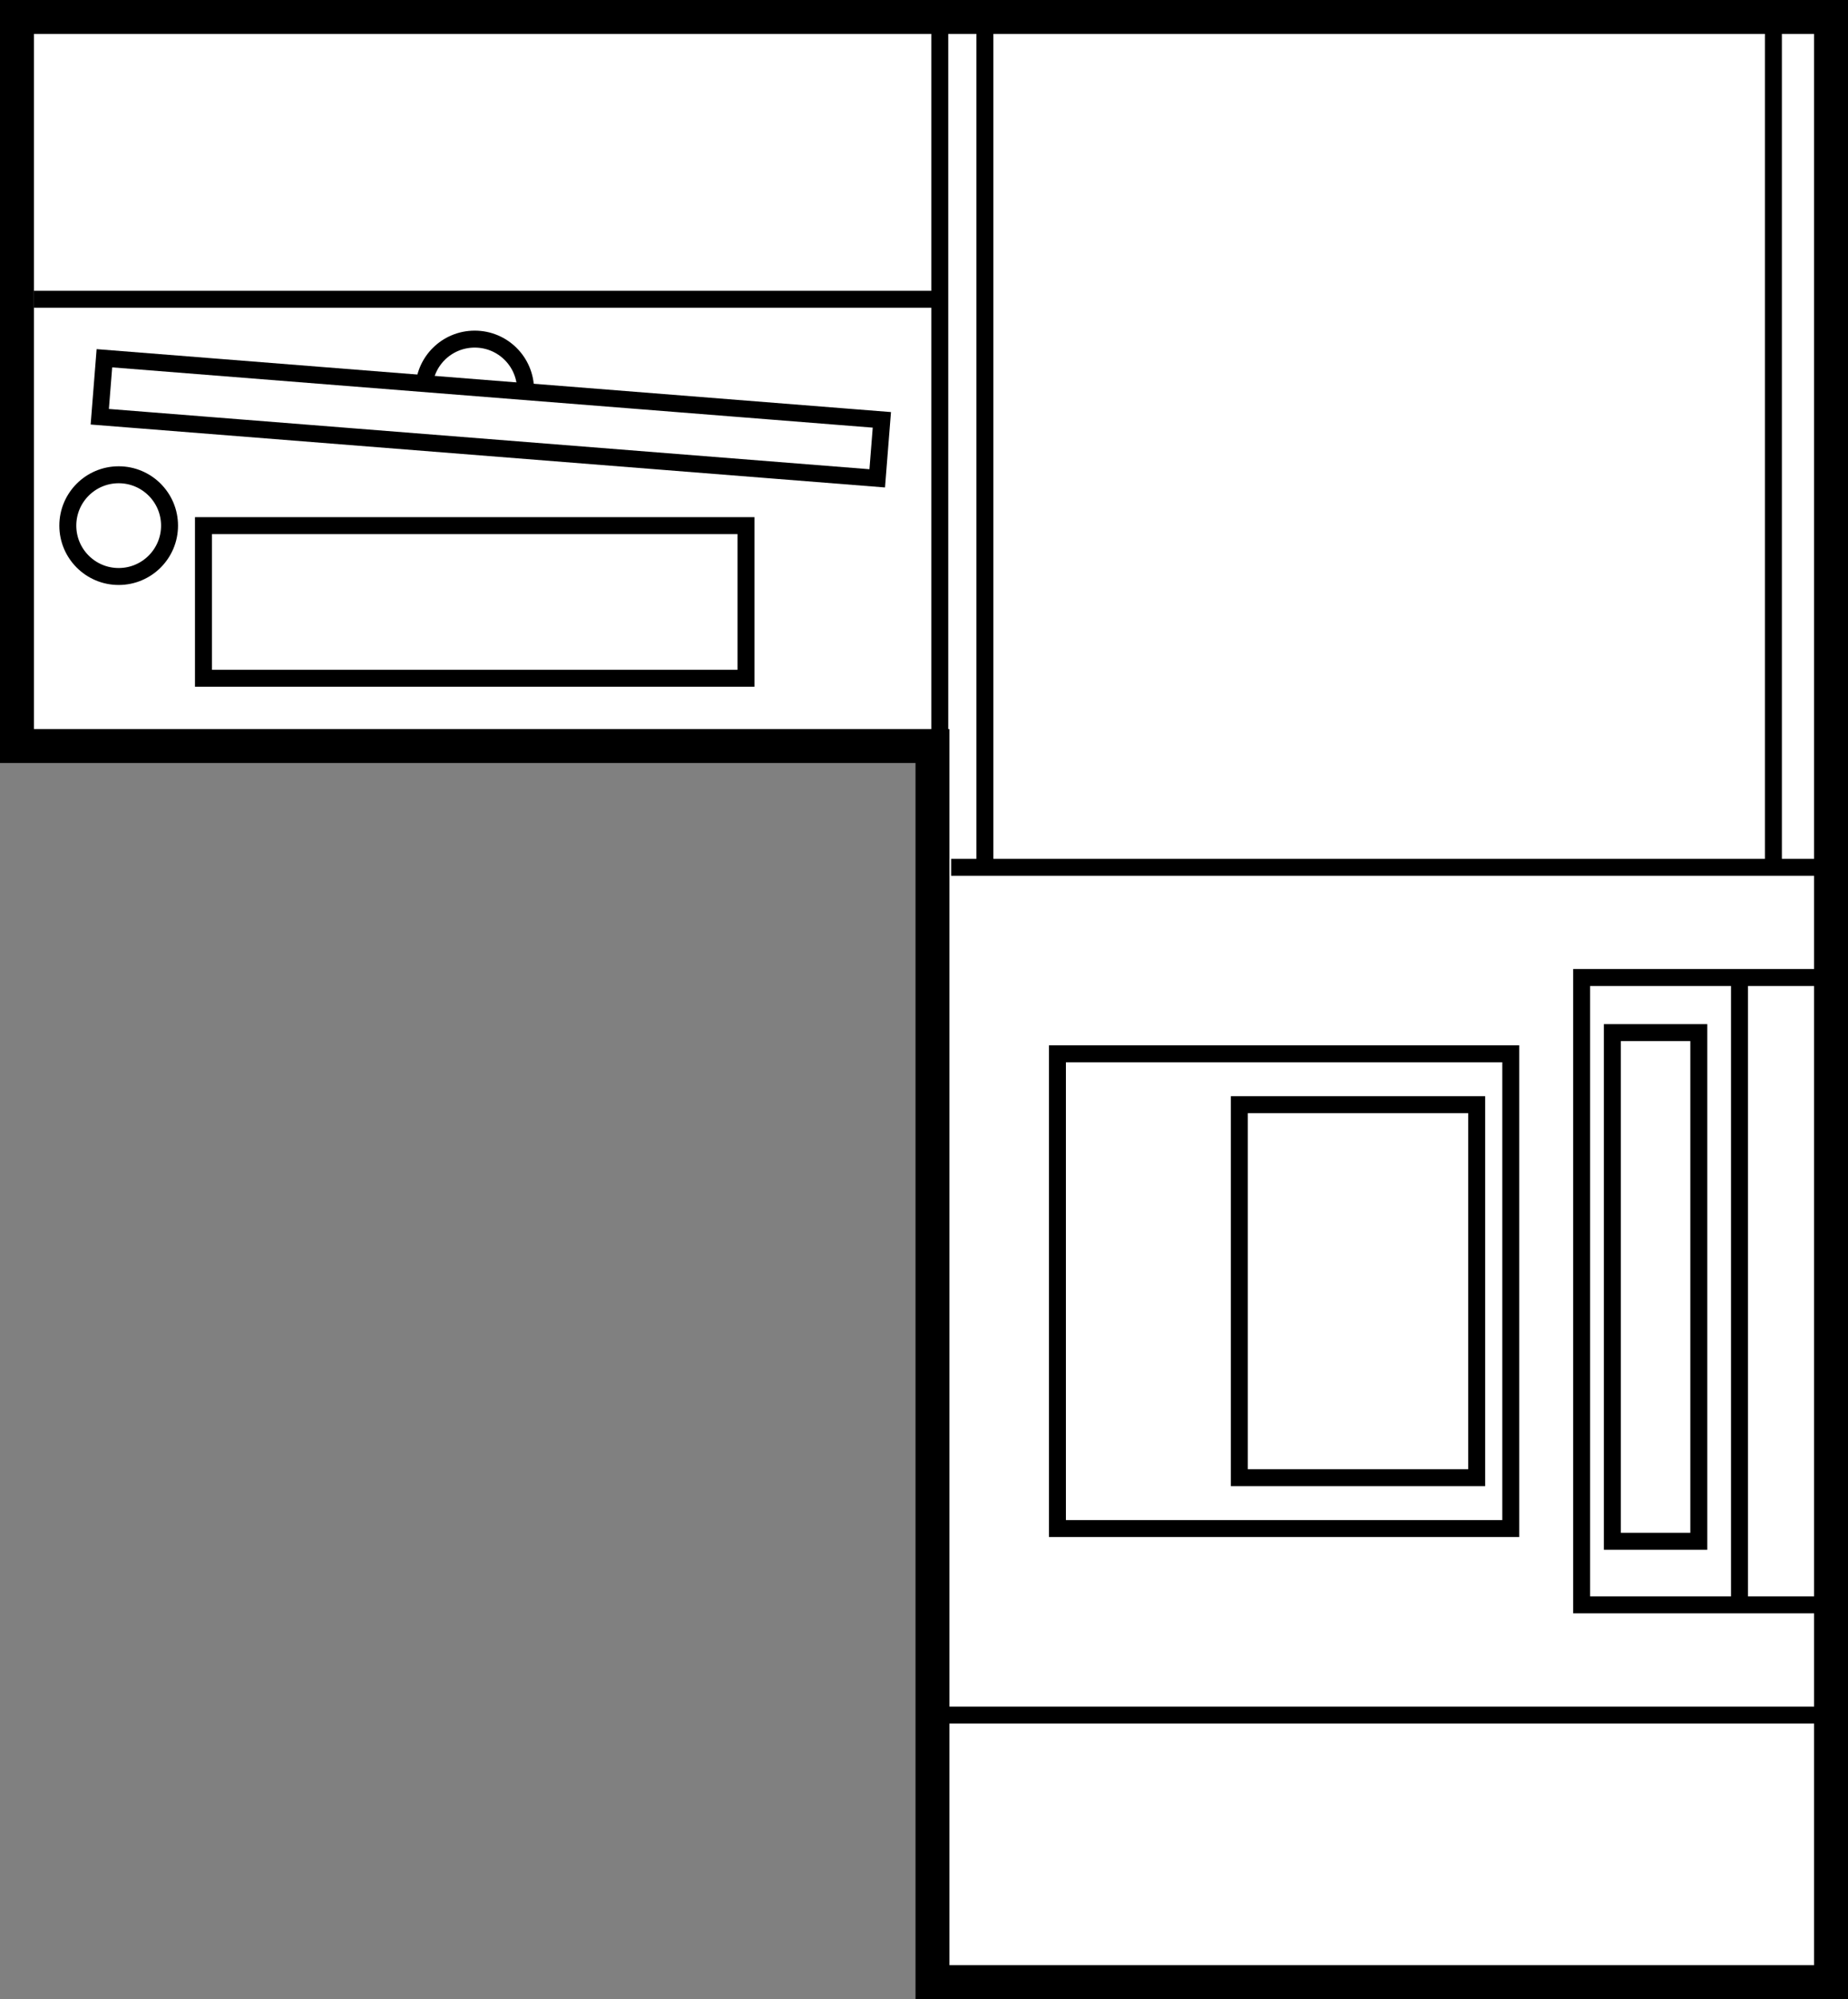 <?xml version="1.0" encoding="UTF-8"?>
<svg id="Layer_1" data-name="Layer 1" xmlns="http://www.w3.org/2000/svg" viewBox="0 0 109 117.9">
  <rect x="0" y="0" width="109" height="117.9" fill="#808080" stroke="none"/>
  <defs>
    <style>
      .cls-1, .cls-2 {
        fill: none;
      }

      .cls-1, .cls-2, .cls-3 {
        stroke: #000;
      }

      .cls-1, .cls-3 {
        stroke-miterlimit: 10;
      }

      .cls-2 {
        stroke-miterlimit: 10;
        stroke-width: 1px;
      }

      .cls-3 {
        fill: #fff;
        stroke-width: 2px;
      }
    </style>
  </defs>
  <g id="express">
    <polygon id="Rectangle_7577-2" data-name="Rectangle 7577-2" class="cls-3" points="55 116.9 55 44 1 44 1 1 108 1 108 116.9 55 116.9"/>
    <rect class="cls-1" x="93.29" y="57.65" width="14.81" height="37"/>
    <rect class="cls-1" x="95.1" y="60.9" width="5.1" height="30"/>
    <rect class="cls-1" x="62.37" y="62.15" width="26.74" height="28"/>
    <rect class="cls-1" x="73.1" y="65.15" width="14" height="22"/>
    <g>
      <line class="cls-1" x1="55.6" y1="101.15" x2="107.6" y2="101.15"/>
      <line class="cls-1" x1="56.1" y1="51.15" x2="108.1" y2="51.15"/>
    </g>
    <line class="cls-1" x1="102.6" y1="94.65" x2="102.6" y2="57.65"/>
    <line class="cls-1" x1="104.6" y1="51" x2="104.6" y2="1.09"/>
    <line class="cls-1" x1="58.09" y1="51.03" x2="58.09" y2="1.13"/>
    <line class="cls-1" x1="55.43" y1="50.6" x2="55.43" y2=".7"/>
    <line class="cls-1" x1="55" y1="17.65" x2="2" y2="17.65"/>
    <rect class="cls-1" x="12" y="31" width="32" height="9"/>
    <path class="cls-1" d="m25,23c0-1.66,1.34-3,3-3s3,1.34,3,3"/>
    <rect class="cls-2" x="27.22" y="1.68" width="3.46" height="46" transform="translate(2.06 51.58) rotate(-85.47)"/>
    <circle class="cls-1" cx="7" cy="31" r="3"/>
  </g>
</svg>